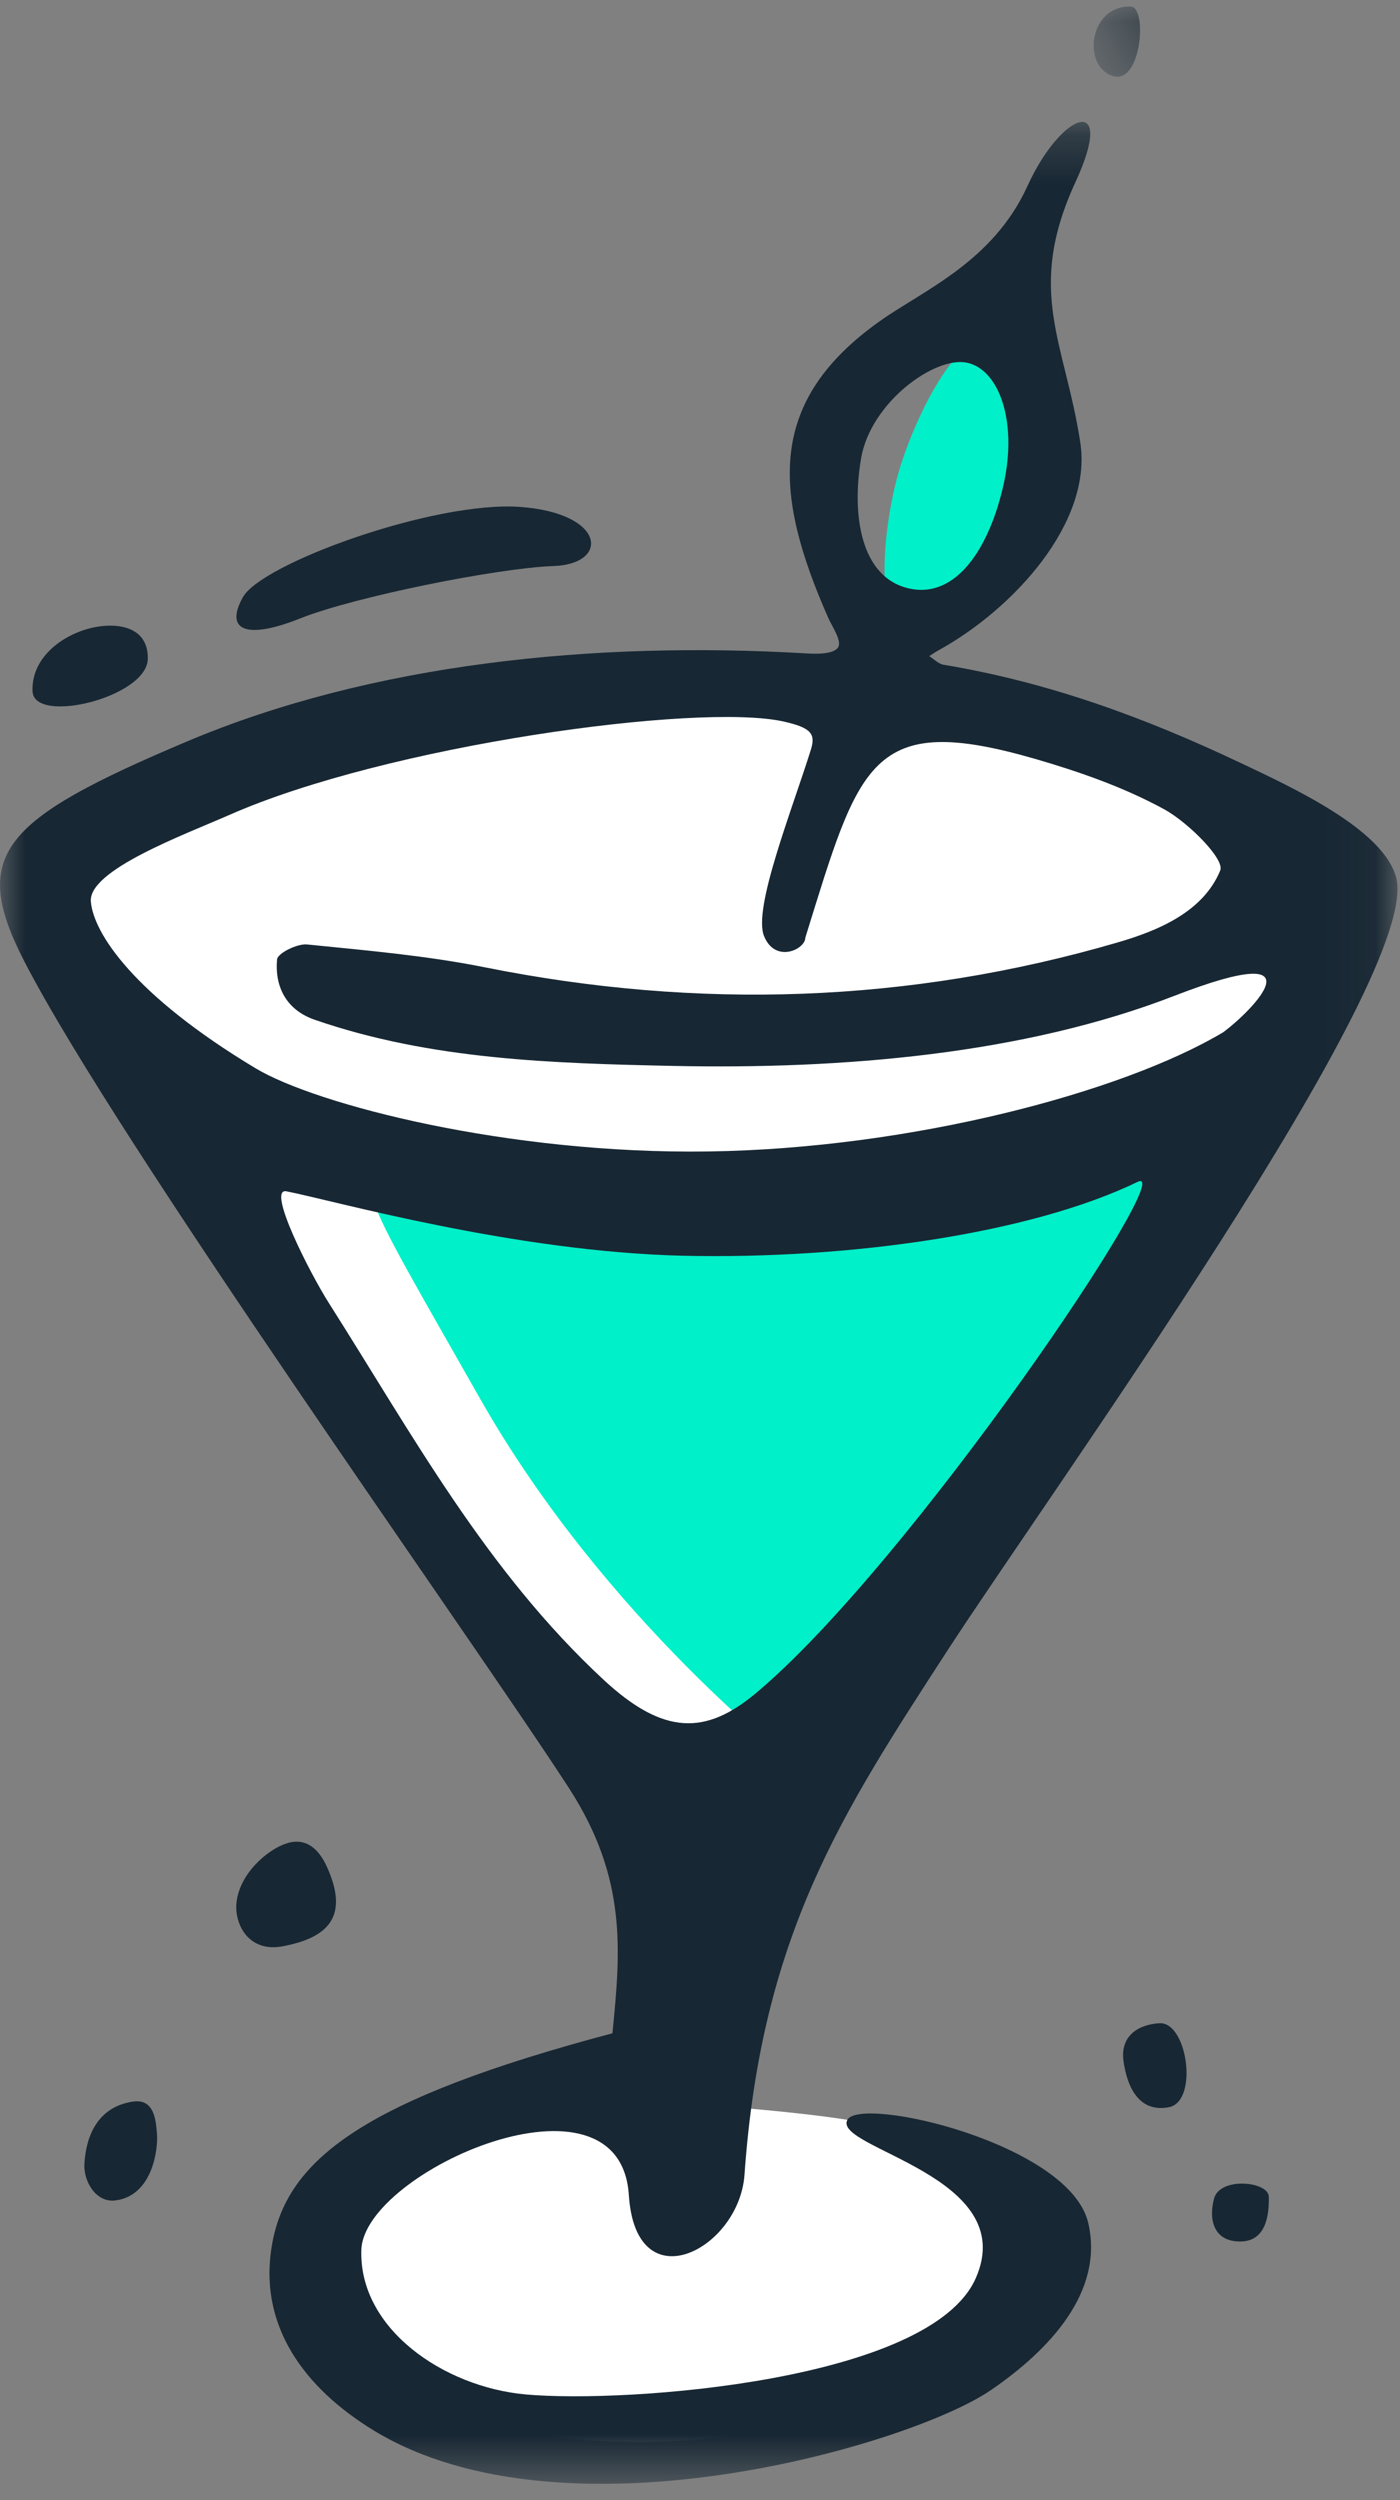 <svg xmlns="http://www.w3.org/2000/svg" xmlns:xlink="http://www.w3.org/1999/xlink" width="28" height="50" viewBox="0 0 28 50">
    <rect x="0" y="0" width="28" height="50" fill="#808080" stroke="none"/>
    <defs>
        <path id="prefix__a" d="M0 0.243L27.948 0.243 27.948 47.478 0 47.478z"/>
        <path id="prefix__c" d="M0.593 0.197L1.713 0.197 1.713 1.602 0.593 1.602z"/>
    </defs>
    <g fill="none" fill-rule="evenodd">
        <path fill="#FFF" d="M14.304 14.696c3.373 0 12.214 2.46 11.836 3.994-.38 1.534-3.781 9.288-4.847 10.216-.71.618-3.04 3.43-6.989 8.436-3.058-2.607-5.81-5.844-8.254-9.711C2.383 21.83.753 20.07 1.19 18.69c.436-1.381 9.743-3.995 13.115-3.995zM13.674 43.06c4.644.362 5.466.588 6.382 2.195.916 1.608-.755 3.896-5.696 4.487-4.94.592-8.247-1.64-8.247-3.34 0-1.702 2.918-3.703 7.561-3.342z" transform="translate(0 -1)"/>
        <path fill="#00F0C9" d="M17.965 10.47c.282-.993 1.182-2.994 2.04-2.747.859.245 1.356 2.027.902 3.214-.453 1.185-1.876 3.003-2.679 2.794-.8-.21-.545-2.269-.263-3.261M15.935 36.317S12.12 33.409 9.6 28.969c-2.52-4.44-2.685-4.543-1.31-4.36 1.375.182 5.749 1.195 10.541.271 4.793-.923 6.376-1.403 6.376-1.403l-9.27 12.84z" transform="translate(0 -1)"/>
        <g transform="translate(0 -1) translate(0 3.195)">
            <mask id="prefix__b" fill="#fff">
                <use xlink:href="#prefix__a"/>
            </mask>
            <path fill="#172733" d="M17.221 6.975c-.19 1.125-.01 2.372.95 2.596.96.225 1.626-.828 1.904-2.092.277-1.264-.1-2.289-.739-2.421-.638-.132-1.924.792-2.115 1.917M5.73 21.63c-.408-.08.47 1.641.848 2.235 1.669 2.628 3.144 5.354 5.498 7.537 1.2 1.113 2.043 1.098 3.035.27 3.09-2.58 8.523-10.66 7.639-10.23-2.103 1.018-5.71 1.553-9.091 1.476-3.383-.078-6.985-1.103-7.929-1.288m-1.156-7.522c-.885.39-2.809 1.097-2.757 1.726.051.63.858 1.871 3.292 3.334 1.21.728 5.053 1.724 9.063 1.665 4.054-.059 8.28-1.183 10.292-2.384.566-.418 2.042-1.898-.973-.73-3.015 1.17-6.634 1.475-10.034 1.403-2.402-.052-4.838-.12-7.16-.922-.562-.193-.805-.65-.756-1.208.011-.123.403-.319.601-.299 1.19.12 2.39.223 3.56.458 4.259.853 8.477.718 12.643-.496.818-.237 1.718-.612 2.06-1.442.093-.225-.64-.96-1.122-1.224-.806-.44-1.697-.751-2.583-1.008-3.298-.953-3.509.082-4.593 3.575-.002.24-.606.52-.827-.033-.221-.554.548-2.486.936-3.72.098-.315.02-.442-.541-.568-1.71-.382-7.946.476-11.1 1.873m7.674 24.36c.163-1.652.297-3.099-.87-4.904-1.963-3.028-9.034-12.92-10.896-16.54-1.097-2.134-.448-2.825 3.255-4.39 3.702-1.564 8.148-2.013 12.4-1.761.21.012.515.015.616-.11.101-.125-.107-.417-.19-.603-1.106-2.511-1.224-4.333 1.037-5.936.87-.616 2.26-1.185 2.949-2.7.689-1.513 1.784-1.863.96-.079-1.004 2.178-.213 3.192.096 5.21.244 1.6-1.332 3.33-2.846 4.161-.06.033-.117.074-.176.111.096.059.184.155.287.172 2.082.347 3.992 1.041 5.933 1.96 1.06.502 2.857 1.33 3.118 2.29.537 1.982-6.925 12.304-8.992 15.493-2.065 3.188-3.702 5.653-4.04 10.454-.105 1.495-2.174 2.573-2.313.408-.177-2.73-5.292-.481-5.35 1.091-.055 1.575 1.64 2.748 3.29 2.896 2.036.182 8.086-.272 8.996-2.32.913-2.056-2.865-2.6-2.566-3.171.259-.49 4.45.473 4.818 2.062.322 1.391-.8 2.556-1.944 3.34-1.6 1.098-8.535 3.133-12.345.81-1.366-.834-2.344-2.093-2.026-3.77.317-1.661 1.84-2.858 6.799-4.174" mask="url(#prefix__b)"/>
        </g>
        <path fill="#172733" d="M4.86 12.94c.376-.672 3.826-1.927 5.544-1.802 1.718.126 1.79 1.143.67 1.182-1.12.038-3.99.617-5.067 1.046-1.078.432-1.523.246-1.147-.427M5.73 37.866c.4-.13.656.126.812.476.449.995.011 1.414-.892 1.582-.68.127-.965-.444-.92-.874.06-.57.601-1.053 1-1.184M.651 14.826c-.028-.644.547-1.104 1.14-1.259.467-.123 1.175-.086 1.165.607-.01.773-2.276 1.322-2.305.652M3.14 43.68c.022.281-.078 1.23-.833 1.326-.382.05-.639-.376-.619-.731.035-.595.287-1.136.958-1.244.444-.071.47.368.494.649M23.376 43.142c-.6.112-.833-.408-.905-.917-.073-.514.298-.738.718-.763.56-.033.786 1.567.187 1.68M25.376 44.923c.015.569-.16.899-.563.904-.53.007-.648-.422-.532-.859.117-.435 1.07-.346 1.095-.045" transform="translate(0 -1)"/>
        <g transform="translate(0 -1) translate(21.28 .934)">
            <mask id="prefix__d" fill="#fff">
                <use xlink:href="#prefix__c"/>
            </mask>
            <path fill="#172733" d="M.95 1.578C.353 1.346.52.17 1.335.197c.343.011.212 1.615-.385 1.381" mask="url(#prefix__d)"/>
        </g>
    </g>
</svg>
